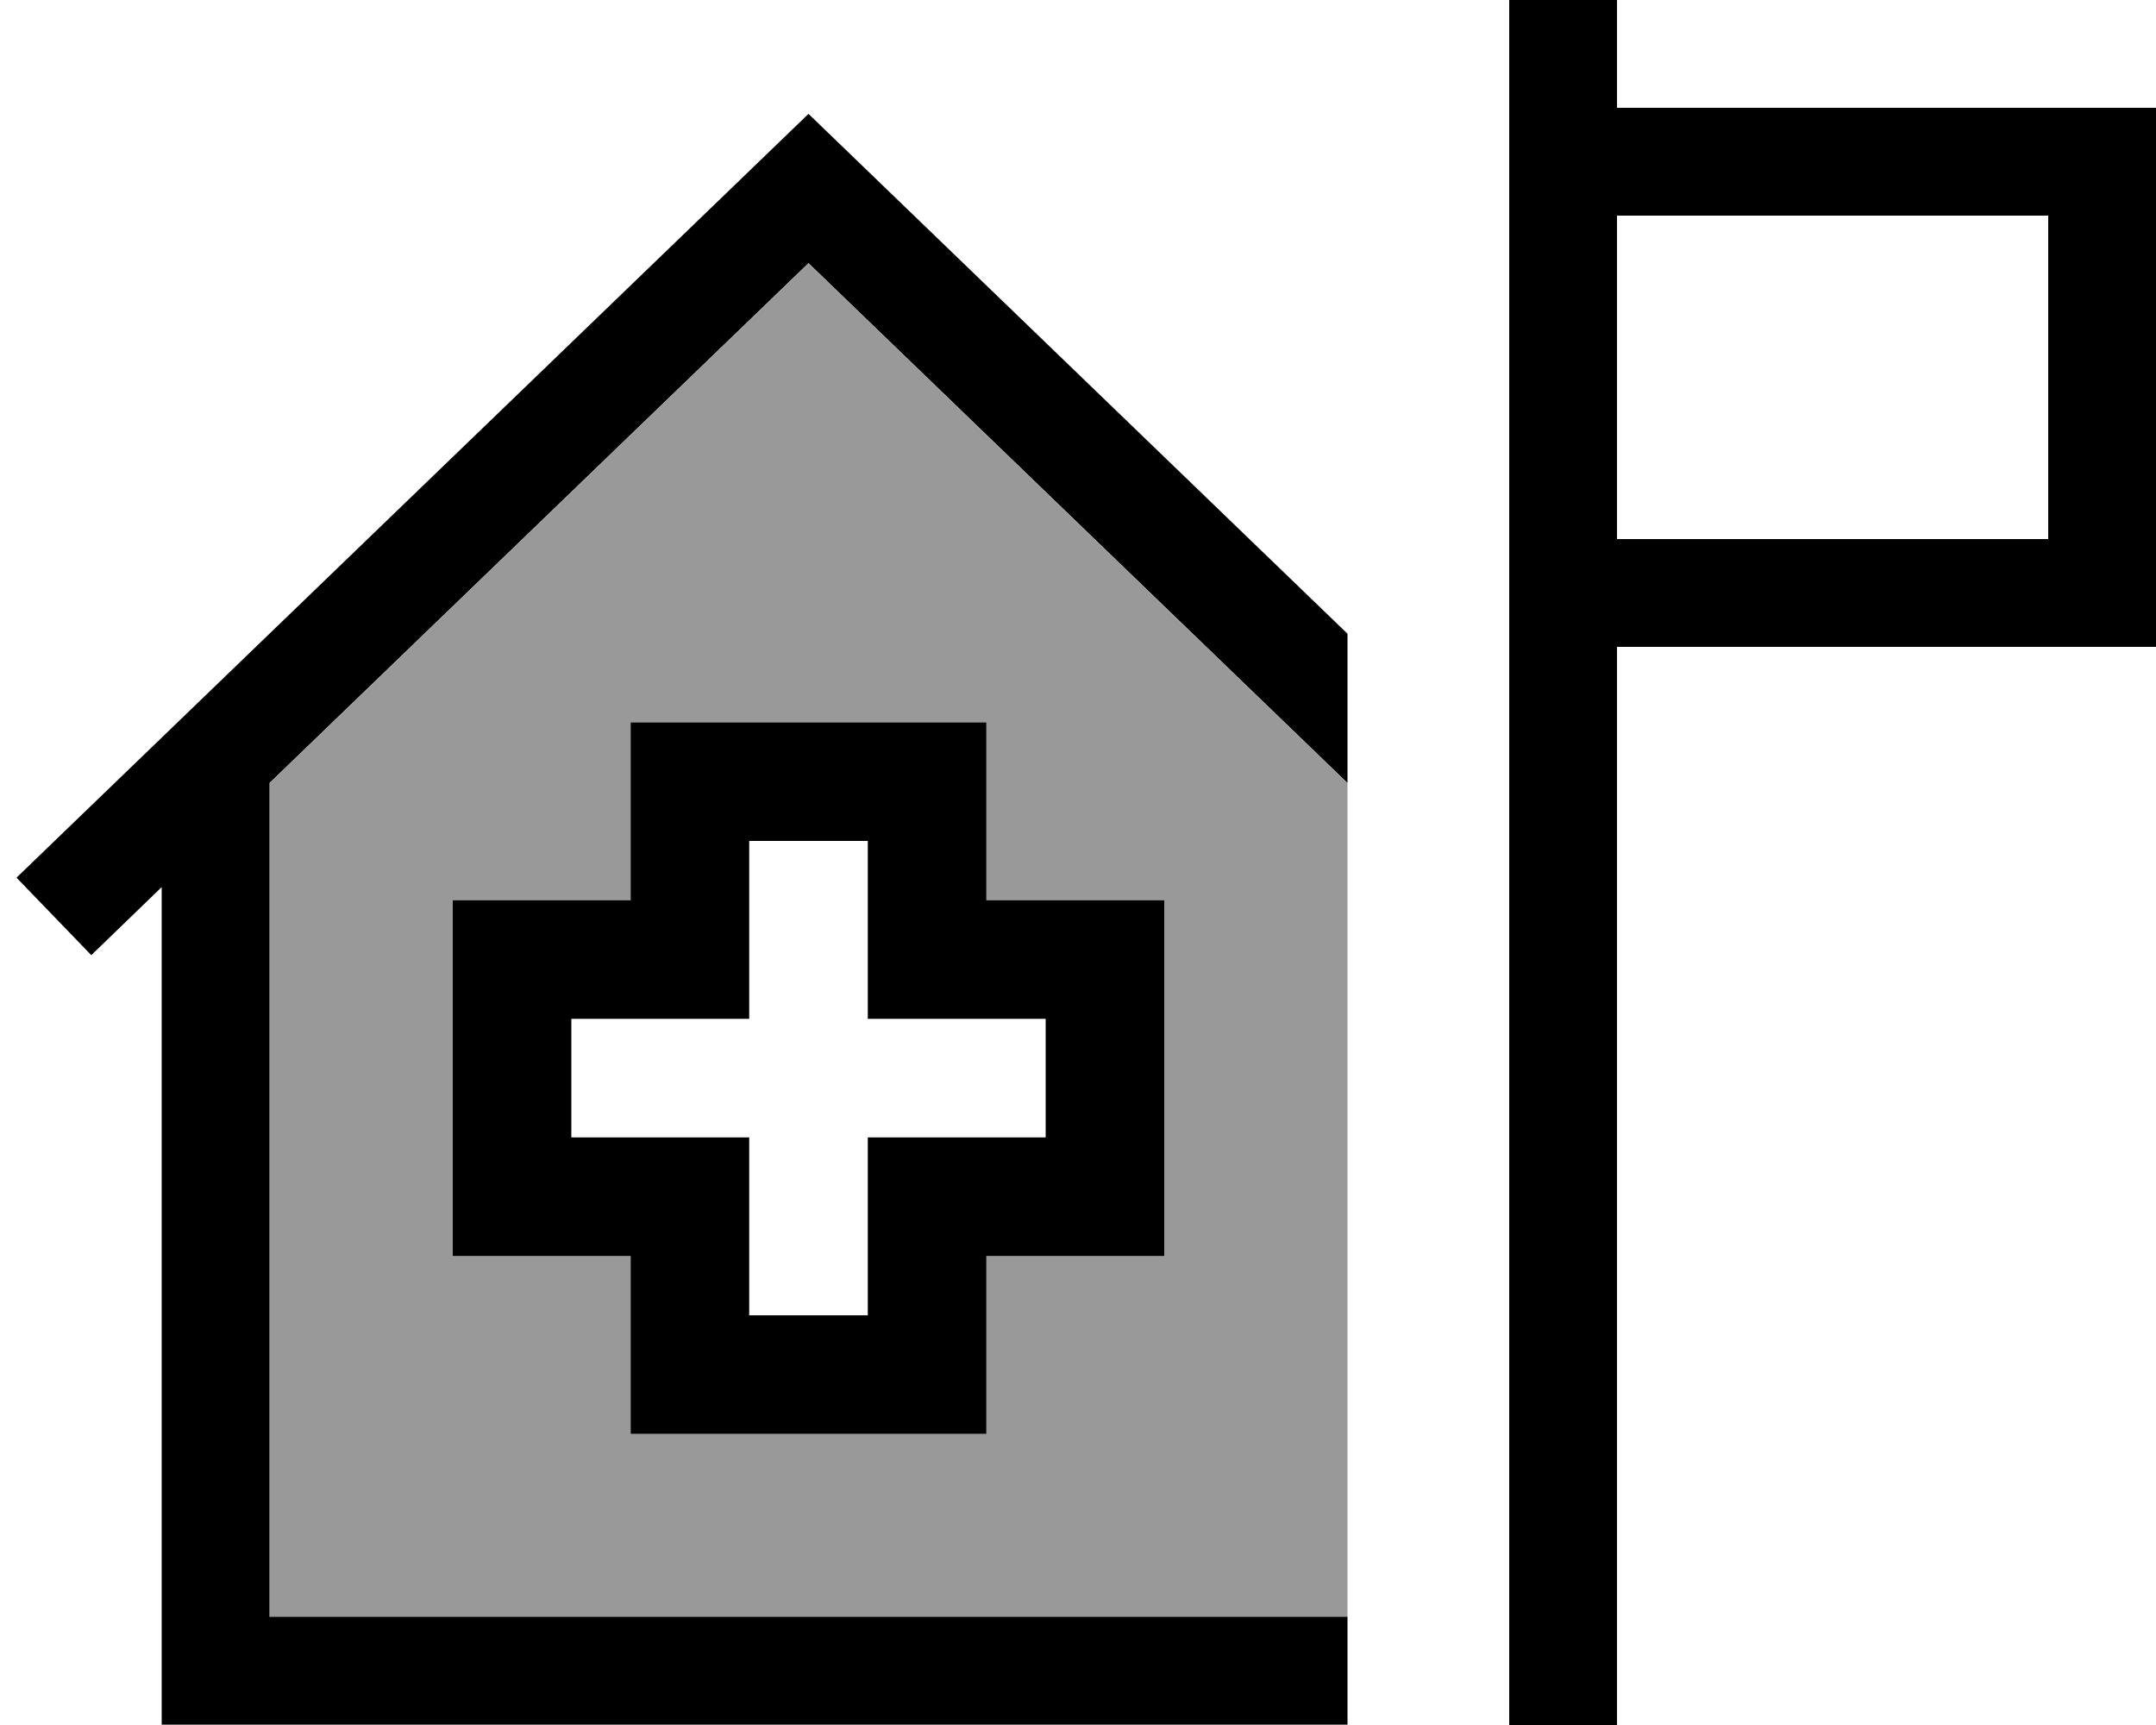 <svg xmlns="http://www.w3.org/2000/svg" viewBox="0 0 640 512"><!--! Font Awesome Pro 7.0.1 by @fontawesome - https://fontawesome.com License - https://fontawesome.com/license (Commercial License) Copyright 2025 Fonticons, Inc. --><path style="fill:currentColor;opacity:.4" d="M80 232.5l160-154.3 160 154.3 0 247.5-320 0 0-247.5zm54.4 34.7l0 105.6 52.8 0 0 52.8 105.6 0 0-52.8 52.8 0 0-105.6-52.8 0 0-52.8-105.6 0 0 52.8-52.8 0z"/><path style="fill:currentColor;opacity:1" d="M480 16l0-16-32 0 0 512 32 0 0-320 160 0 0-160-160 0 0-16zm0 48l128 0 0 96-128 0 0-96zM400 188.1l-148.9-143.6-11.1-10.7-11.1 10.7-224 216 22.2 23 20.9-20.2 0 248.6 352 0 0-32-320 0 0-247.5 160-154.3 160 154.3 0-44.5zM204.8 214.4l-17.6 0 0 52.8-52.8 0 0 105.6 52.8 0 0 52.8 105.6 0 0-52.8 52.8 0 0-105.6-52.8 0 0-52.8-88 0zm17.6 88l0-52.8 35.2 0 0 52.8 52.8 0 0 35.2-52.8 0 0 52.8-35.2 0 0-52.8-52.8 0 0-35.2 52.8 0z"/></svg>